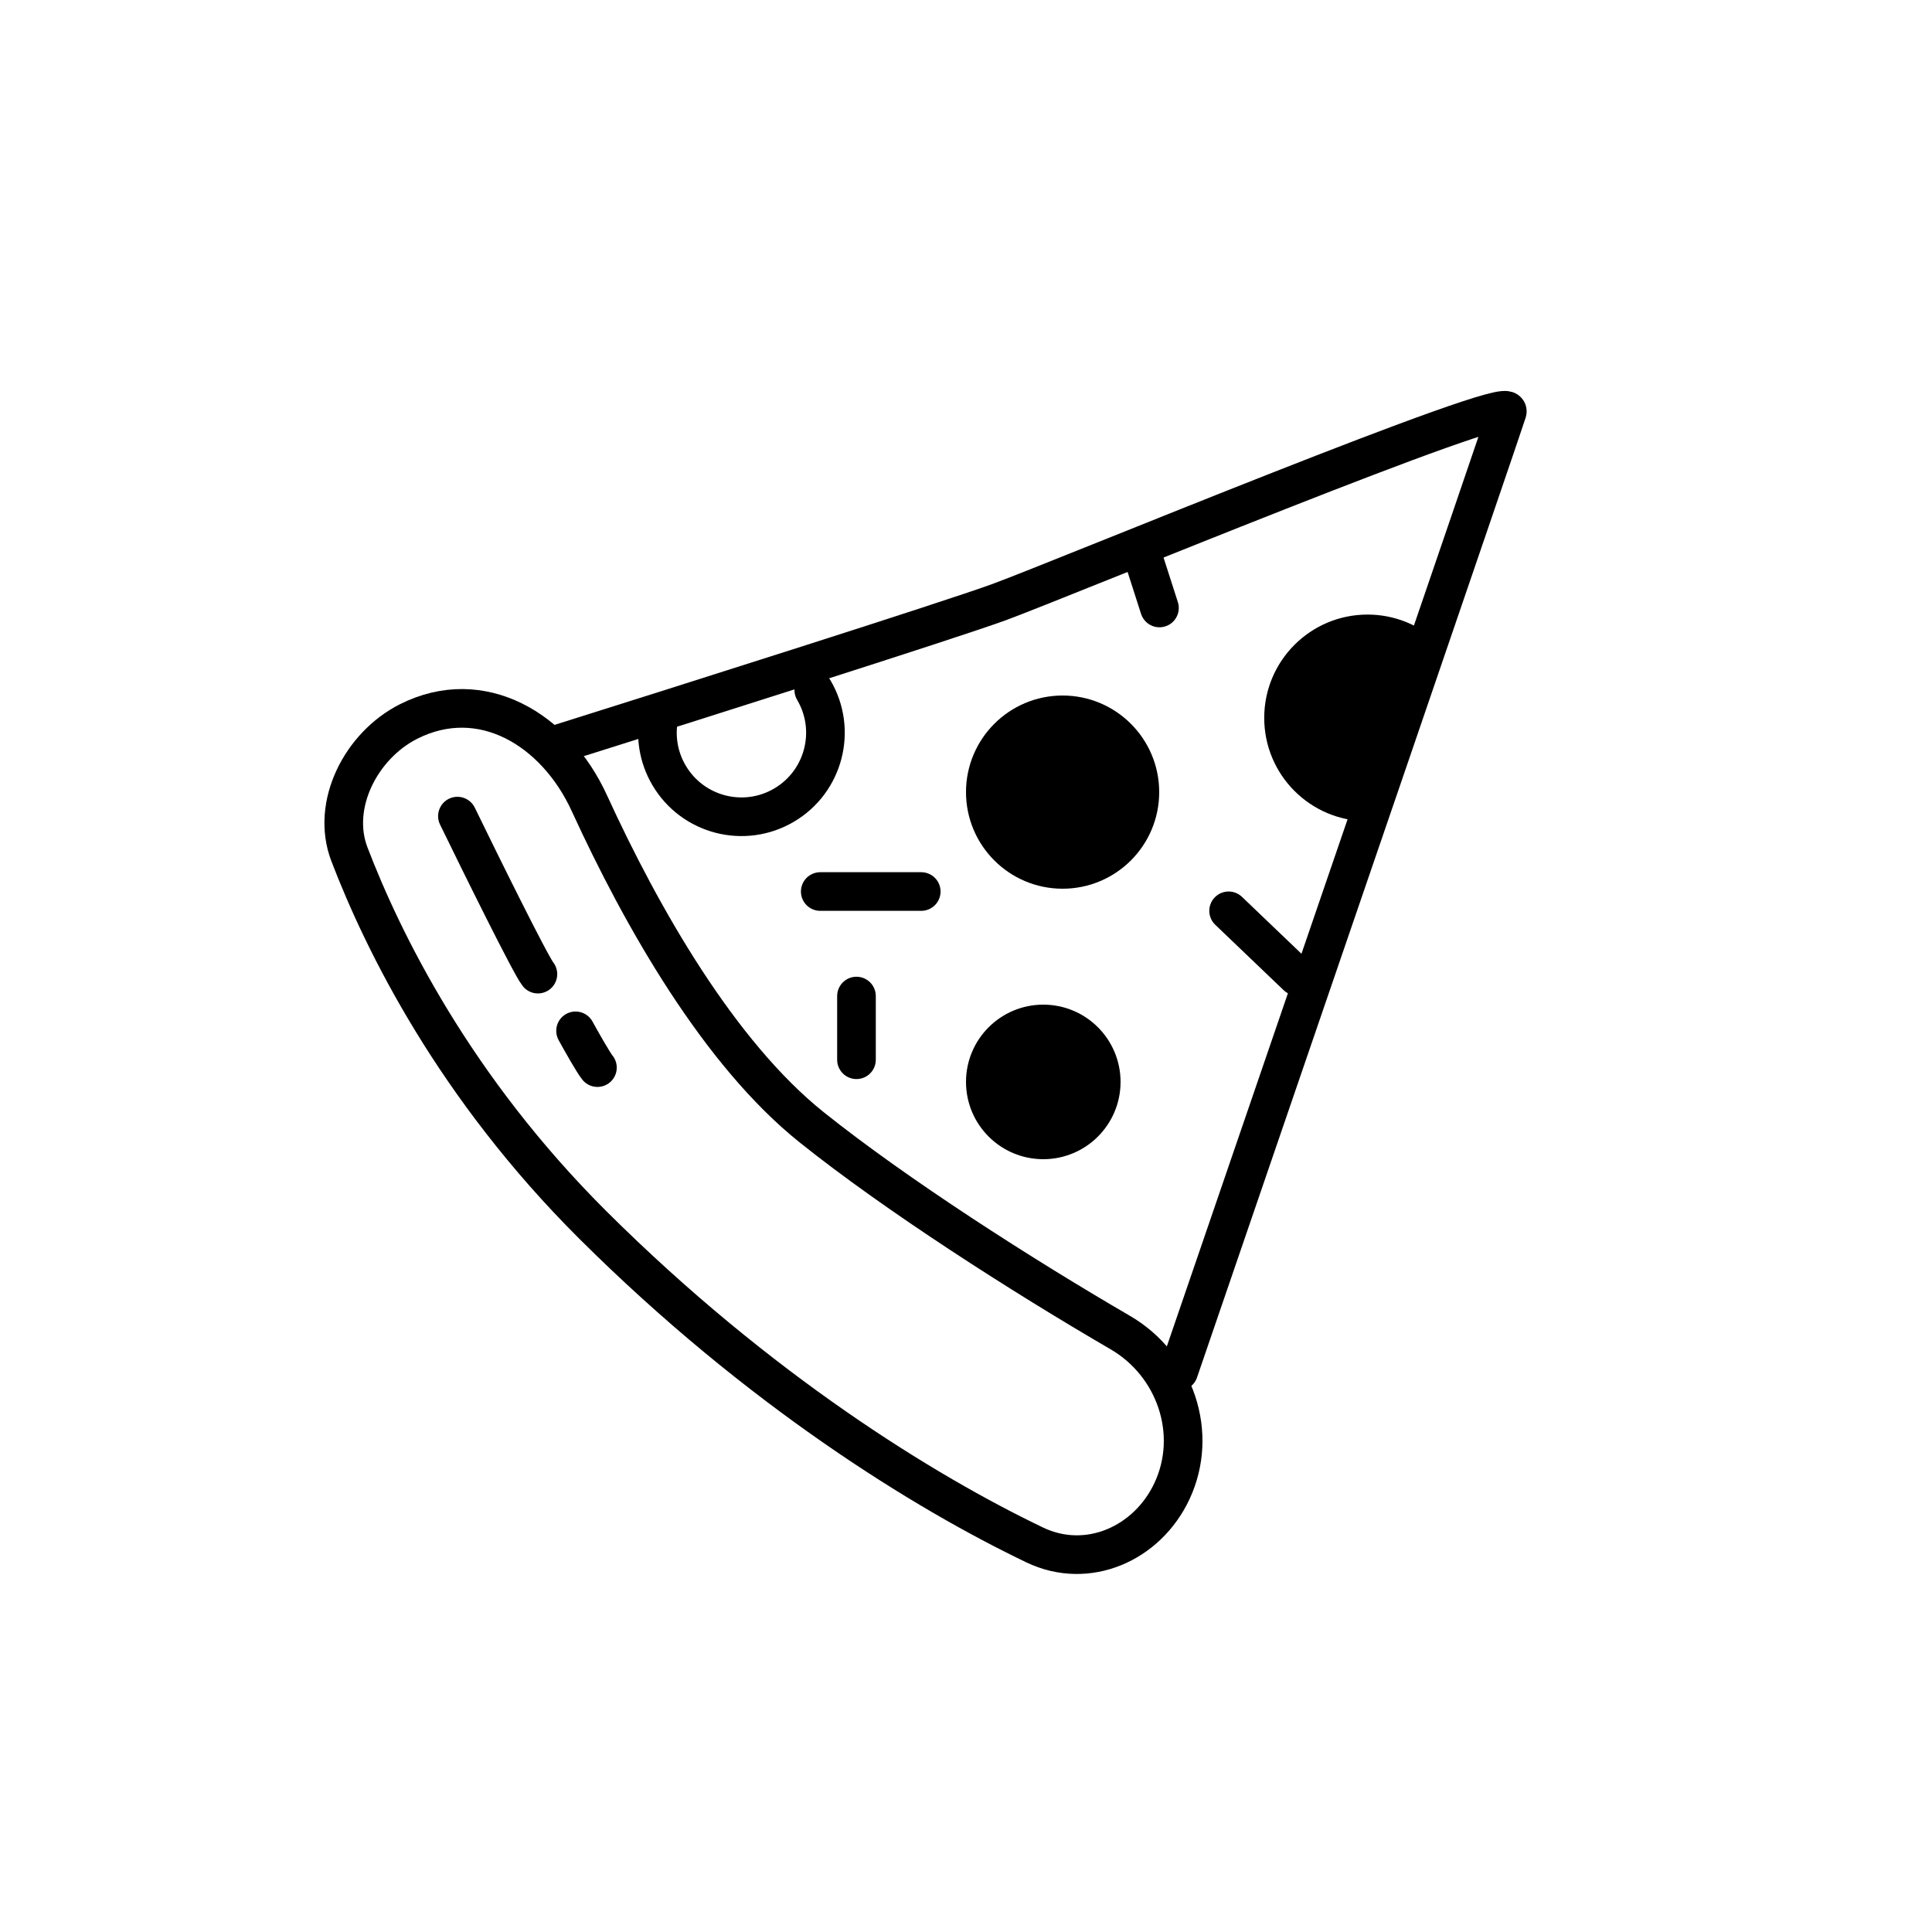 <svg width="100" height="100" viewBox="0 0 100 100" fill="none" xmlns="http://www.w3.org/2000/svg">
<path d="M28.887 38.51C35.41 36.459 49.106 32.119 51.713 31.165C54.971 29.973 78.334 20.278 78.016 21.311C77.762 22.138 66.573 54.767 61.01 70.978" stroke="black" stroke-width="2" stroke-miterlimit="10" stroke-linecap="round"/>
<path d="M57.983 68.972C52.902 66.018 46.391 61.852 42.01 58.347C37.237 54.529 33.235 47.531 30.5 41.562C28.747 37.739 24.916 35.452 21.157 37.34C18.701 38.574 17.103 41.65 18.086 44.217C19.825 48.758 23.515 56.267 30.694 63.413C39.285 71.965 47.873 77.243 53.558 79.967C56.286 81.274 59.383 79.914 60.663 77.174C62.057 74.192 60.828 70.626 57.983 68.972Z" stroke="black" stroke-width="2" stroke-miterlimit="10" stroke-linecap="round"/>
<circle cx="54" cy="56" r="3" fill="black" stroke="black" stroke-width="2" stroke-miterlimit="10" stroke-linecap="round"/>
<path d="M29.791 53.356C30.083 53.888 30.717 55.012 30.923 55.259" stroke="black" stroke-width="2" stroke-miterlimit="10" stroke-linecap="round"/>
<path d="M44.331 51.556L44.331 54.852" stroke="black" stroke-width="2" stroke-miterlimit="10" stroke-linecap="round"/>
<path d="M63.593 47.144L67.129 50.526" stroke="black" stroke-width="2" stroke-miterlimit="10" stroke-linecap="round"/>
<path d="M23.676 42.242C24.91 44.779 27.472 49.967 27.842 50.42" stroke="black" stroke-width="2" stroke-miterlimit="10" stroke-linecap="round"/>
<circle cx="55" cy="41" r="4" fill="black" stroke="black" stroke-width="2" stroke-miterlimit="10" stroke-linecap="round"/>
<path d="M42.121 35.717C43.341 37.785 42.654 40.451 40.586 41.671C38.518 42.892 35.852 42.204 34.632 40.136C34.073 39.188 33.914 38.115 34.106 37.112" stroke="black" stroke-width="2" stroke-miterlimit="10" stroke-linecap="round"/>
<path d="M42.456 46.145H47.683" stroke="black" stroke-width="2" stroke-miterlimit="10" stroke-linecap="round"/>
<path d="M66.436 37.158C66.436 39.56 68.382 41.506 70.784 41.506L73.656 33.894C72.889 33.22 71.884 32.81 70.784 32.81C68.382 32.81 66.436 34.757 66.436 37.158Z" fill="black" stroke="black" stroke-width="2" stroke-miterlimit="10" stroke-linecap="round"/>
<path d="M60.013 31.468L59.132 28.727" stroke="black" stroke-width="2" stroke-miterlimit="10" stroke-linecap="round"/>
</svg>
